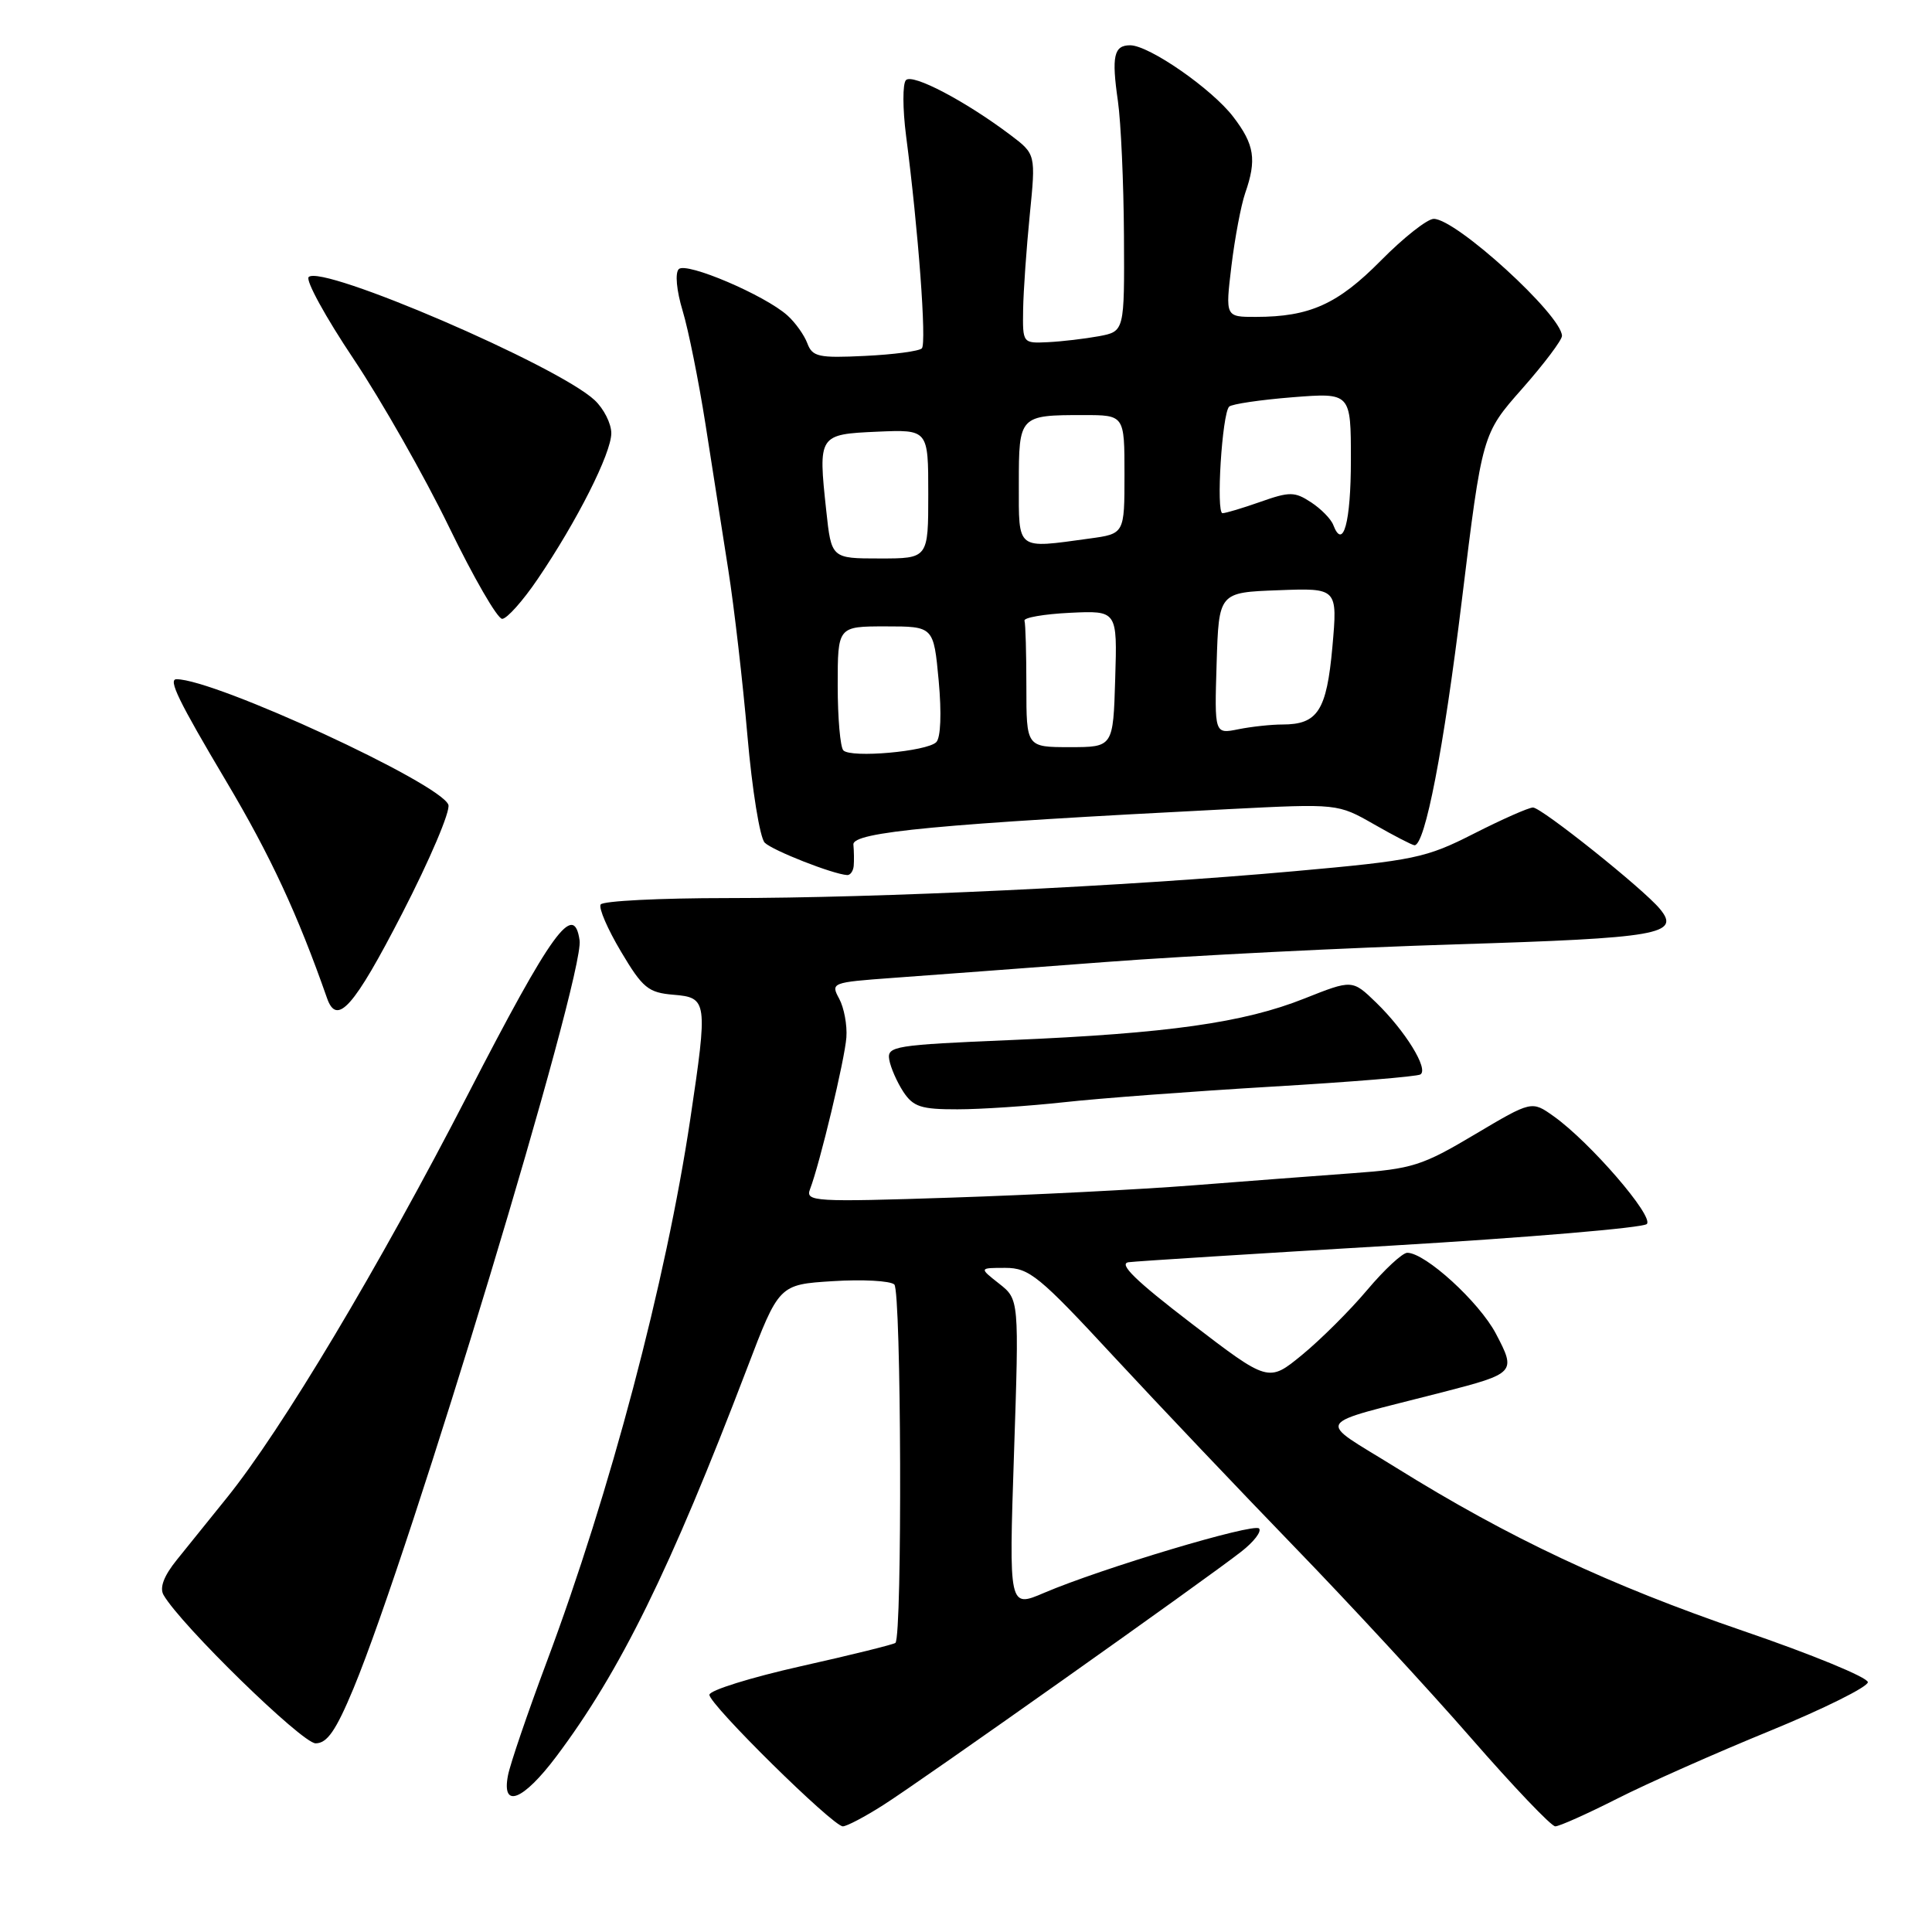 <?xml version="1.0" encoding="UTF-8" standalone="no"?>
<!DOCTYPE svg PUBLIC "-//W3C//DTD SVG 1.1//EN" "http://www.w3.org/Graphics/SVG/1.1/DTD/svg11.dtd" >
<svg xmlns="http://www.w3.org/2000/svg" xmlns:xlink="http://www.w3.org/1999/xlink" version="1.1" viewBox="0 0 256 256">
 <g >
 <path fill="currentColor"
d=" M 117.05 239.17 C 121.98 236.05 159.76 209.30 164.50 205.58 C 166.15 204.29 167.20 202.92 166.83 202.53 C 166.11 201.78 145.90 207.83 138.35 211.06 C 133.68 213.06 133.68 213.06 134.36 192.62 C 135.04 172.18 135.04 172.18 132.39 170.09 C 129.73 168.00 129.73 168.00 133.21 168.00 C 136.38 168.00 137.70 169.08 147.58 179.75 C 153.57 186.21 164.36 197.57 171.55 205.00 C 178.75 212.43 189.25 223.79 194.88 230.25 C 200.51 236.71 205.55 242.00 206.08 242.00 C 206.62 242.00 210.30 240.35 214.27 238.34 C 218.25 236.32 227.35 232.28 234.50 229.36 C 241.65 226.43 247.50 223.52 247.50 222.90 C 247.50 222.27 240.07 219.21 231.00 216.11 C 213.19 210.01 199.97 203.79 185.00 194.48 C 174.30 187.82 173.57 189.01 191.13 184.48 C 200.81 181.98 200.92 181.86 198.21 176.71 C 195.99 172.51 188.86 166.00 186.47 166.00 C 185.84 166.00 183.44 168.22 181.15 170.94 C 178.86 173.66 174.98 177.52 172.53 179.53 C 168.08 183.18 168.08 183.18 157.84 175.34 C 150.45 169.68 148.15 167.43 149.55 167.25 C 150.62 167.11 166.30 166.12 184.40 165.05 C 202.49 163.98 217.71 162.69 218.21 162.19 C 219.20 161.20 210.69 151.34 205.87 147.91 C 202.96 145.84 202.96 145.84 195.40 150.33 C 188.46 154.46 187.13 154.89 179.17 155.46 C 174.40 155.81 164.88 156.53 158.00 157.07 C 151.12 157.61 136.76 158.34 126.08 158.69 C 107.88 159.29 106.70 159.22 107.33 157.58 C 108.63 154.20 111.94 140.38 112.15 137.46 C 112.27 135.83 111.84 133.53 111.20 132.34 C 110.05 130.22 110.19 130.17 118.26 129.58 C 122.79 129.25 135.57 128.30 146.65 127.46 C 157.73 126.62 178.56 125.58 192.93 125.13 C 219.86 124.30 222.74 123.80 219.94 120.43 C 217.73 117.76 204.25 107.00 203.13 107.00 C 202.56 107.00 199.04 108.56 195.30 110.46 C 188.93 113.70 187.43 114.01 171.50 115.44 C 149.03 117.46 116.47 119.00 96.36 119.00 C 87.42 119.00 79.88 119.38 79.59 119.85 C 79.30 120.32 80.52 123.13 82.29 126.10 C 85.16 130.93 85.90 131.53 89.25 131.81 C 93.74 132.18 93.80 132.65 91.47 148.26 C 88.24 169.84 80.86 197.72 72.43 220.24 C 69.91 226.98 67.60 233.74 67.31 235.25 C 66.44 239.73 69.30 238.61 73.71 232.75 C 82.18 221.47 88.77 208.07 98.97 181.36 C 103.22 170.21 103.22 170.21 110.36 169.76 C 114.29 169.51 117.95 169.71 118.50 170.20 C 119.43 171.04 119.57 216.76 118.65 217.69 C 118.44 217.89 112.81 219.29 106.14 220.78 C 99.47 222.28 94.00 223.98 94.00 224.57 C 94.00 225.87 110.37 242.00 111.68 242.00 C 112.19 242.00 114.61 240.73 117.05 239.17 Z  M 46.83 223.75 C 54.42 205.47 77.46 129.25 76.80 124.61 C 76.06 119.39 73.14 123.41 62.01 145.00 C 50.20 167.92 37.30 189.51 30.03 198.50 C 27.81 201.25 24.84 204.94 23.42 206.70 C 21.71 208.82 21.12 210.38 21.67 211.34 C 23.95 215.31 40.03 231.00 41.82 231.00 C 43.35 231.00 44.51 229.32 46.83 223.75 Z  M 141.00 146.05 C 145.68 145.53 158.03 144.61 168.45 143.99 C 178.87 143.38 187.76 142.65 188.21 142.37 C 189.34 141.67 186.20 136.59 182.36 132.86 C 179.19 129.79 179.19 129.79 172.84 132.31 C 164.81 135.51 154.79 136.93 134.00 137.81 C 118.51 138.46 117.52 138.62 117.83 140.41 C 118.01 141.46 118.85 143.37 119.69 144.66 C 121.01 146.66 122.05 147.00 126.87 146.99 C 129.96 146.99 136.32 146.56 141.00 146.05 Z  M 53.29 121.04 C 56.96 113.91 59.72 107.43 59.41 106.63 C 58.32 103.77 28.49 90.00 23.39 90.00 C 22.25 90.00 23.64 92.86 29.99 103.55 C 35.85 113.41 39.44 121.15 43.33 132.25 C 44.64 136.01 46.87 133.50 53.29 121.04 Z  M 113.12 114.75 C 113.18 114.06 113.16 112.78 113.08 111.91 C 112.92 110.25 124.36 109.17 162.88 107.21 C 177.26 106.48 177.26 106.48 182.09 109.24 C 184.75 110.76 187.15 112.00 187.43 112.00 C 188.83 112.00 191.29 99.30 193.70 79.56 C 196.40 57.50 196.40 57.50 201.70 51.50 C 204.61 48.20 206.98 45.05 206.97 44.50 C 206.91 41.74 192.95 29.00 189.98 29.00 C 189.13 29.00 185.98 31.48 182.98 34.52 C 177.26 40.31 173.55 41.98 166.43 41.99 C 162.36 42.00 162.36 42.00 163.17 35.25 C 163.62 31.54 164.44 27.20 164.99 25.60 C 166.54 21.16 166.23 19.16 163.42 15.49 C 160.60 11.79 152.26 6.00 149.75 6.00 C 147.59 6.00 147.27 7.44 148.13 13.40 C 148.53 16.21 148.89 24.22 148.93 31.20 C 149.00 43.91 149.00 43.91 145.61 44.55 C 143.75 44.89 140.71 45.25 138.86 45.34 C 135.51 45.50 135.50 45.49 135.57 41.00 C 135.61 38.52 136.01 32.88 136.45 28.46 C 137.25 20.43 137.25 20.43 133.88 17.88 C 127.92 13.39 120.90 9.70 120.04 10.62 C 119.59 11.10 119.60 14.42 120.06 18.00 C 121.68 30.43 122.80 45.50 122.15 46.16 C 121.79 46.53 118.40 46.98 114.61 47.16 C 108.48 47.46 107.65 47.28 106.98 45.50 C 106.57 44.40 105.38 42.73 104.34 41.80 C 101.35 39.11 90.93 34.67 89.94 35.66 C 89.43 36.17 89.64 38.49 90.45 41.17 C 91.22 43.71 92.57 50.45 93.47 56.15 C 94.36 61.84 95.73 70.55 96.50 75.50 C 97.28 80.45 98.42 90.35 99.04 97.50 C 99.66 104.65 100.69 111.02 101.33 111.66 C 102.38 112.70 110.35 115.83 112.25 115.95 C 112.66 115.98 113.05 115.44 113.12 114.75 Z  M 71.23 76.75 C 76.45 69.07 81.00 60.06 81.00 57.40 C 81.00 56.12 80.00 54.15 78.79 53.02 C 73.87 48.43 42.61 34.98 40.90 36.71 C 40.47 37.15 43.15 42.04 46.86 47.58 C 50.56 53.12 56.25 63.13 59.50 69.83 C 62.75 76.52 65.91 82.00 66.54 82.00 C 67.16 82.00 69.27 79.64 71.23 76.75 Z  M 111.75 99.43 C 111.34 99.01 111.00 95.14 111.00 90.83 C 111.00 83.00 111.00 83.00 117.36 83.00 C 123.71 83.00 123.71 83.00 124.38 90.18 C 124.78 94.51 124.65 97.75 124.06 98.34 C 122.82 99.58 112.77 100.47 111.75 99.43 Z  M 136.00 91.00 C 136.00 86.60 135.89 82.66 135.75 82.25 C 135.61 81.84 138.32 81.37 141.77 81.20 C 148.05 80.90 148.05 80.90 147.77 89.95 C 147.50 99.00 147.50 99.00 141.75 99.00 C 136.00 99.00 136.00 99.00 136.00 91.00 Z  M 161.21 87.88 C 161.50 78.50 161.50 78.50 169.37 78.21 C 177.24 77.91 177.24 77.91 176.55 85.71 C 175.79 94.17 174.61 96.00 169.93 96.00 C 168.46 96.00 165.83 96.28 164.09 96.63 C 160.92 97.27 160.92 97.27 161.21 87.88 Z  M 109.48 67.64 C 108.40 57.62 108.45 57.55 116.26 57.20 C 123.00 56.91 123.00 56.91 123.00 65.45 C 123.00 74.00 123.00 74.00 116.58 74.00 C 110.16 74.00 110.16 74.00 109.48 67.64 Z  M 135.00 64.11 C 135.00 55.07 135.07 55.00 143.58 55.00 C 149.00 55.00 149.00 55.00 149.00 62.86 C 149.00 70.73 149.00 70.73 144.36 71.36 C 134.59 72.70 135.00 73.02 135.00 64.11 Z  M 176.66 69.55 C 176.36 68.76 175.03 67.41 173.71 66.55 C 171.56 65.14 170.88 65.13 167.03 66.49 C 164.68 67.32 162.41 68.00 161.99 68.00 C 161.11 68.00 161.93 54.81 162.87 53.88 C 163.22 53.54 166.99 52.98 171.25 52.64 C 179.00 52.03 179.00 52.03 179.00 60.95 C 179.00 69.22 177.97 72.98 176.66 69.55 Z "/>
</g>
</svg>